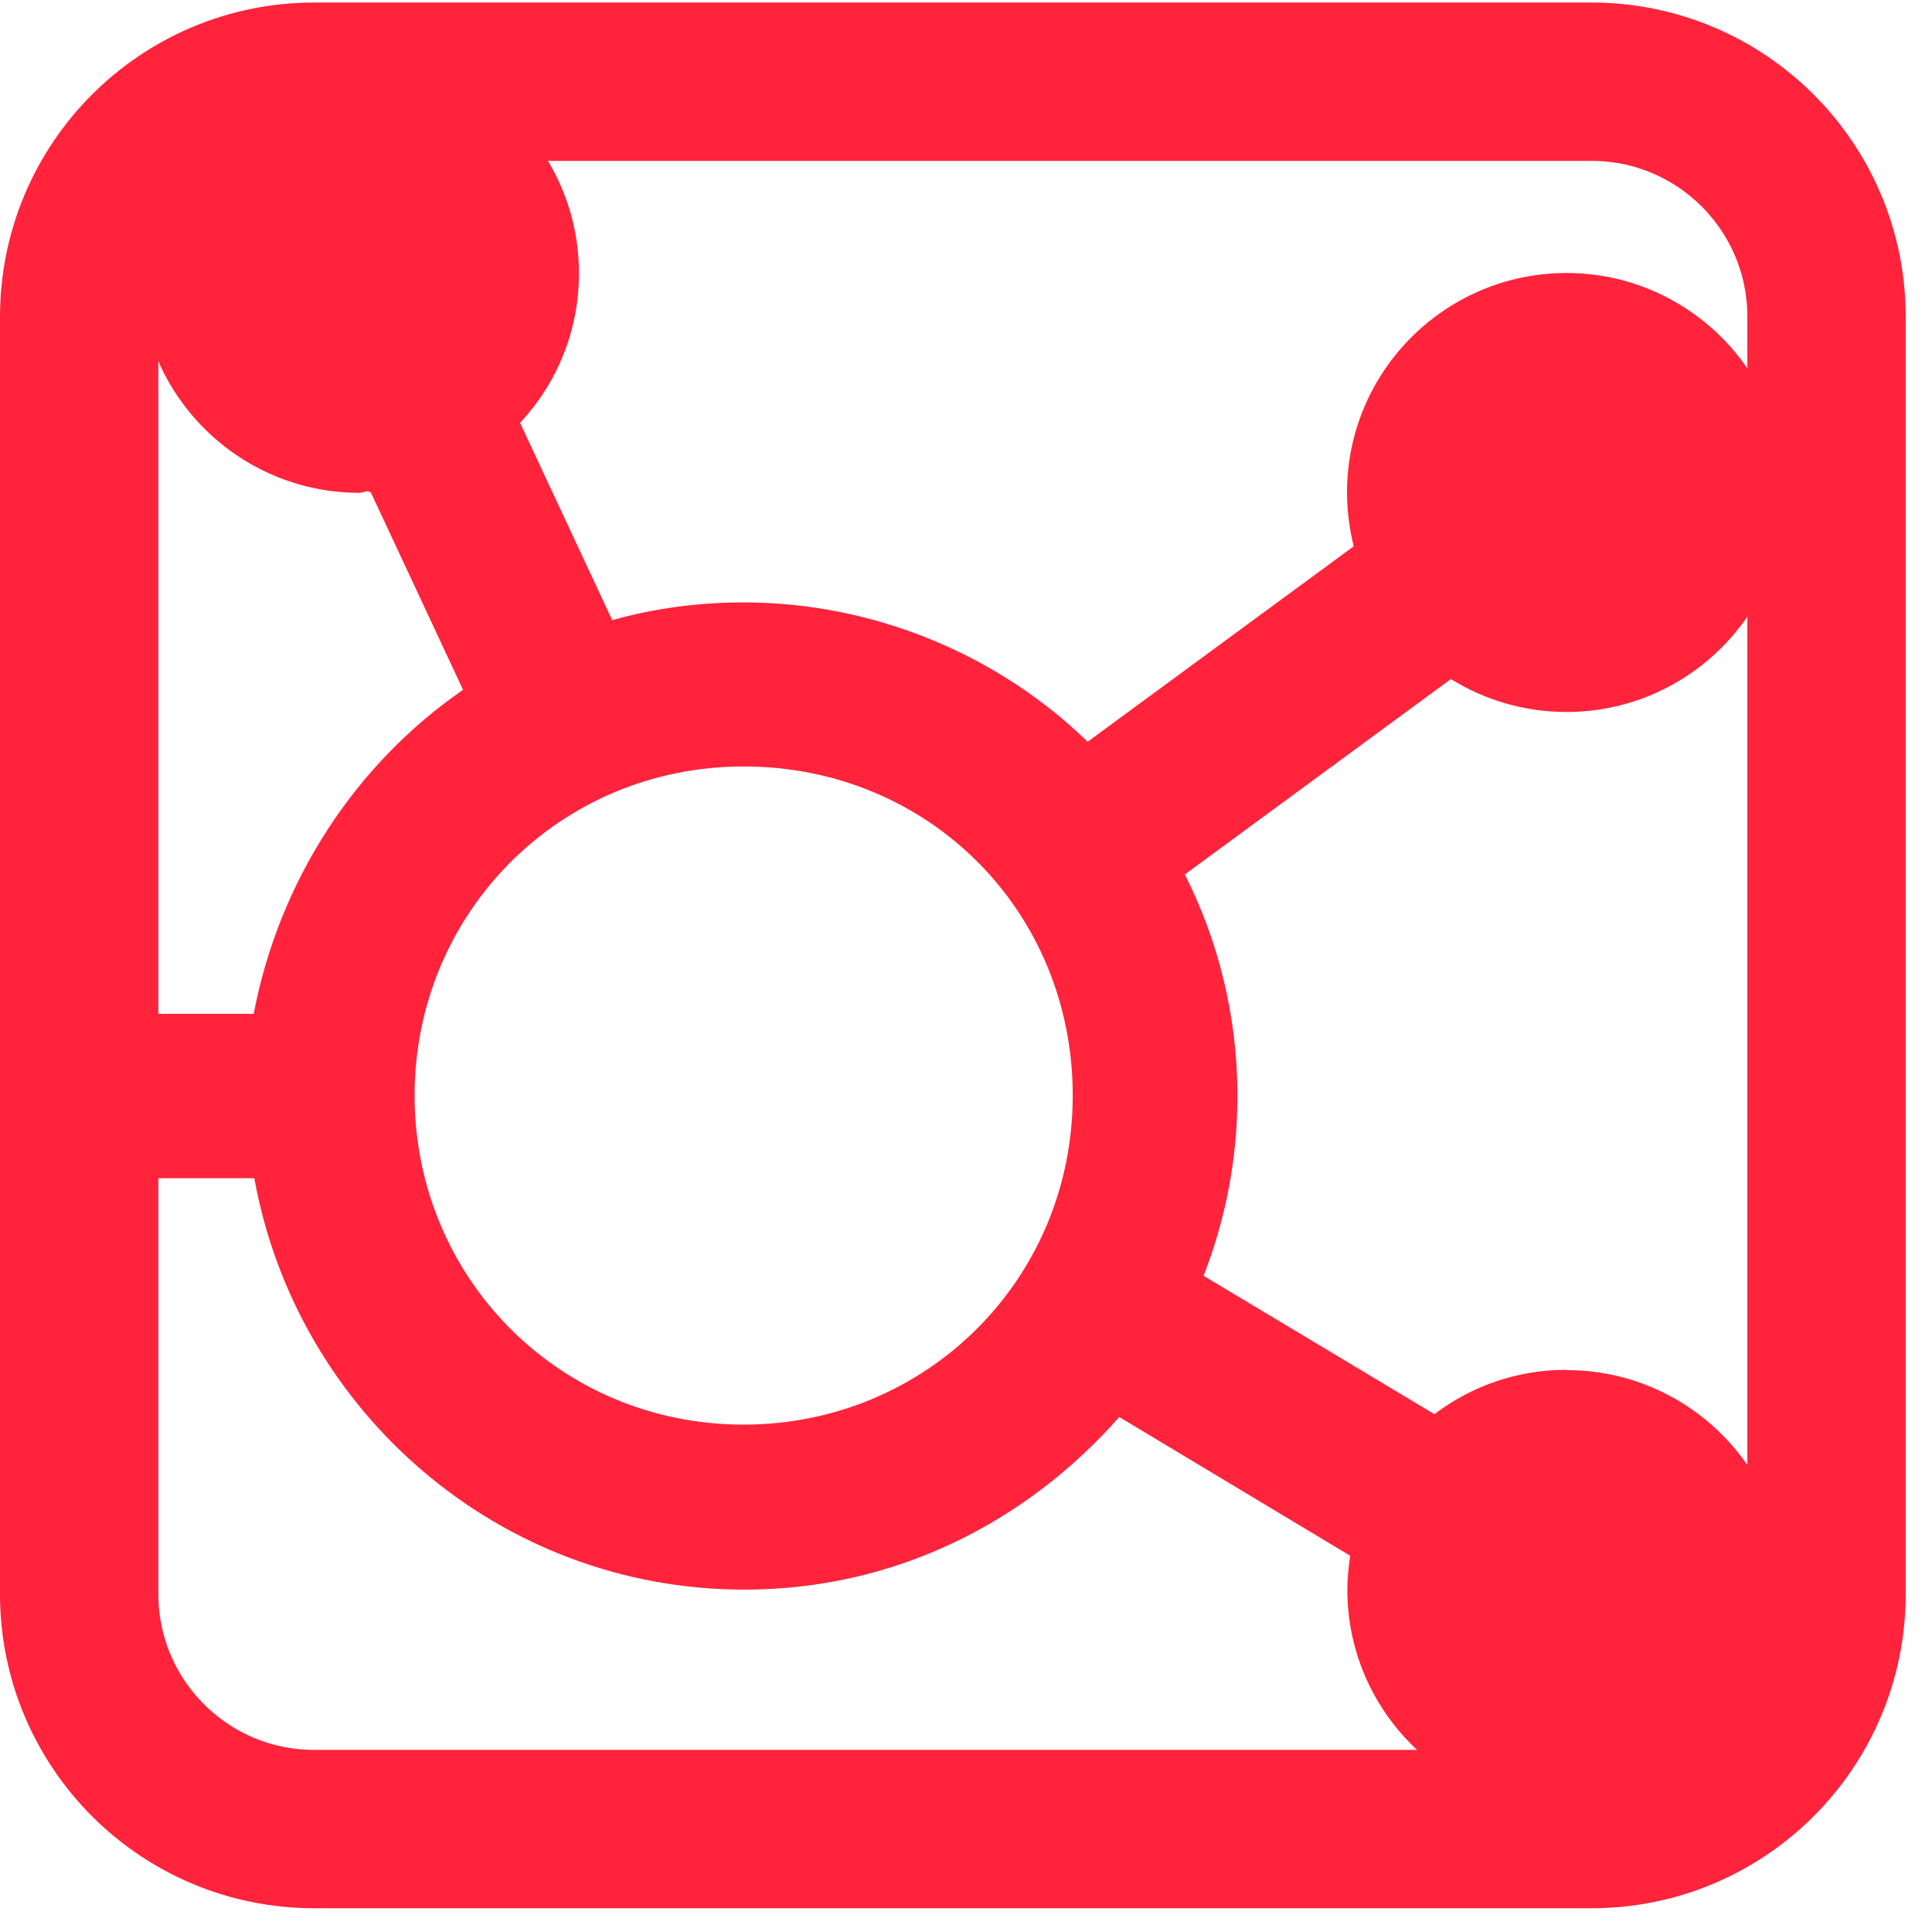 <svg width="61" height="61" viewBox="0 0 61 61" fill="none" xmlns="http://www.w3.org/2000/svg">
<g clip-path="url(#clip0_513_298)">
<path d="M50.25 2.58H9.92C5.822 2.58 2.5 5.902 2.5 10V50.33C2.5 54.428 5.822 57.75 9.92 57.75H50.25C54.348 57.75 57.67 54.428 57.67 50.33V10C57.67 5.902 54.348 2.58 50.25 2.58Z" stroke="#FF233C" stroke-width="5" stroke-miterlimit="10"/>
<path d="M49.46 43.25C47.89 43.25 46.45 43.77 45.29 44.65L38 40.28C38.69 38.52 39.07 36.6 39.07 34.6C39.07 32.09 38.47 29.71 37.41 27.61L45.81 21.44C46.87 22.1 48.13 22.48 49.46 22.48C53.28 22.48 56.39 19.37 56.39 15.55C56.39 11.73 53.28 8.62 49.46 8.62C45.64 8.62 42.53 11.72 42.53 15.55C42.53 16.13 42.61 16.71 42.74 17.25L34.34 23.42C31.54 20.69 27.61 19.02 23.48 19.02C22.04 19.02 20.65 19.21 19.33 19.58L16.42 13.35C17.58 12.11 18.28 10.45 18.28 8.63C18.28 4.8 15.17 1.7 11.35 1.7C7.53 1.7 4.42 4.8 4.42 8.63C4.42 12.46 7.53 15.56 11.35 15.56C11.47 15.56 11.59 15.46 11.71 15.55L14.62 21.78C11.23 24.12 8.82 27.78 8.01 32.01H2.03V37.2H8.03C9.36 44.57 15.77 50.19 23.5 50.19C28.24 50.19 32.39 48.08 35.34 44.74L42.63 49.12C42.58 49.47 42.54 49.82 42.54 50.19C42.54 54.01 45.65 57.12 49.47 57.12C53.29 57.12 56.4 54.01 56.4 50.19C56.4 46.37 53.29 43.26 49.47 43.26L49.46 43.25ZM23.48 44.98C17.65 44.98 13.09 40.33 13.09 34.59C13.09 28.85 17.65 24.2 23.48 24.2C29.31 24.2 33.87 28.76 33.87 34.59C33.87 40.42 29.22 44.98 23.48 44.98Z" fill="#FF233C"/>
</g>
<defs>
<clipPath id="clip0_513_298">
<rect width="60.17" height="60.17" fill="white" transform="translate(0 0.08)"/>
</clipPath>
</defs>
</svg>
